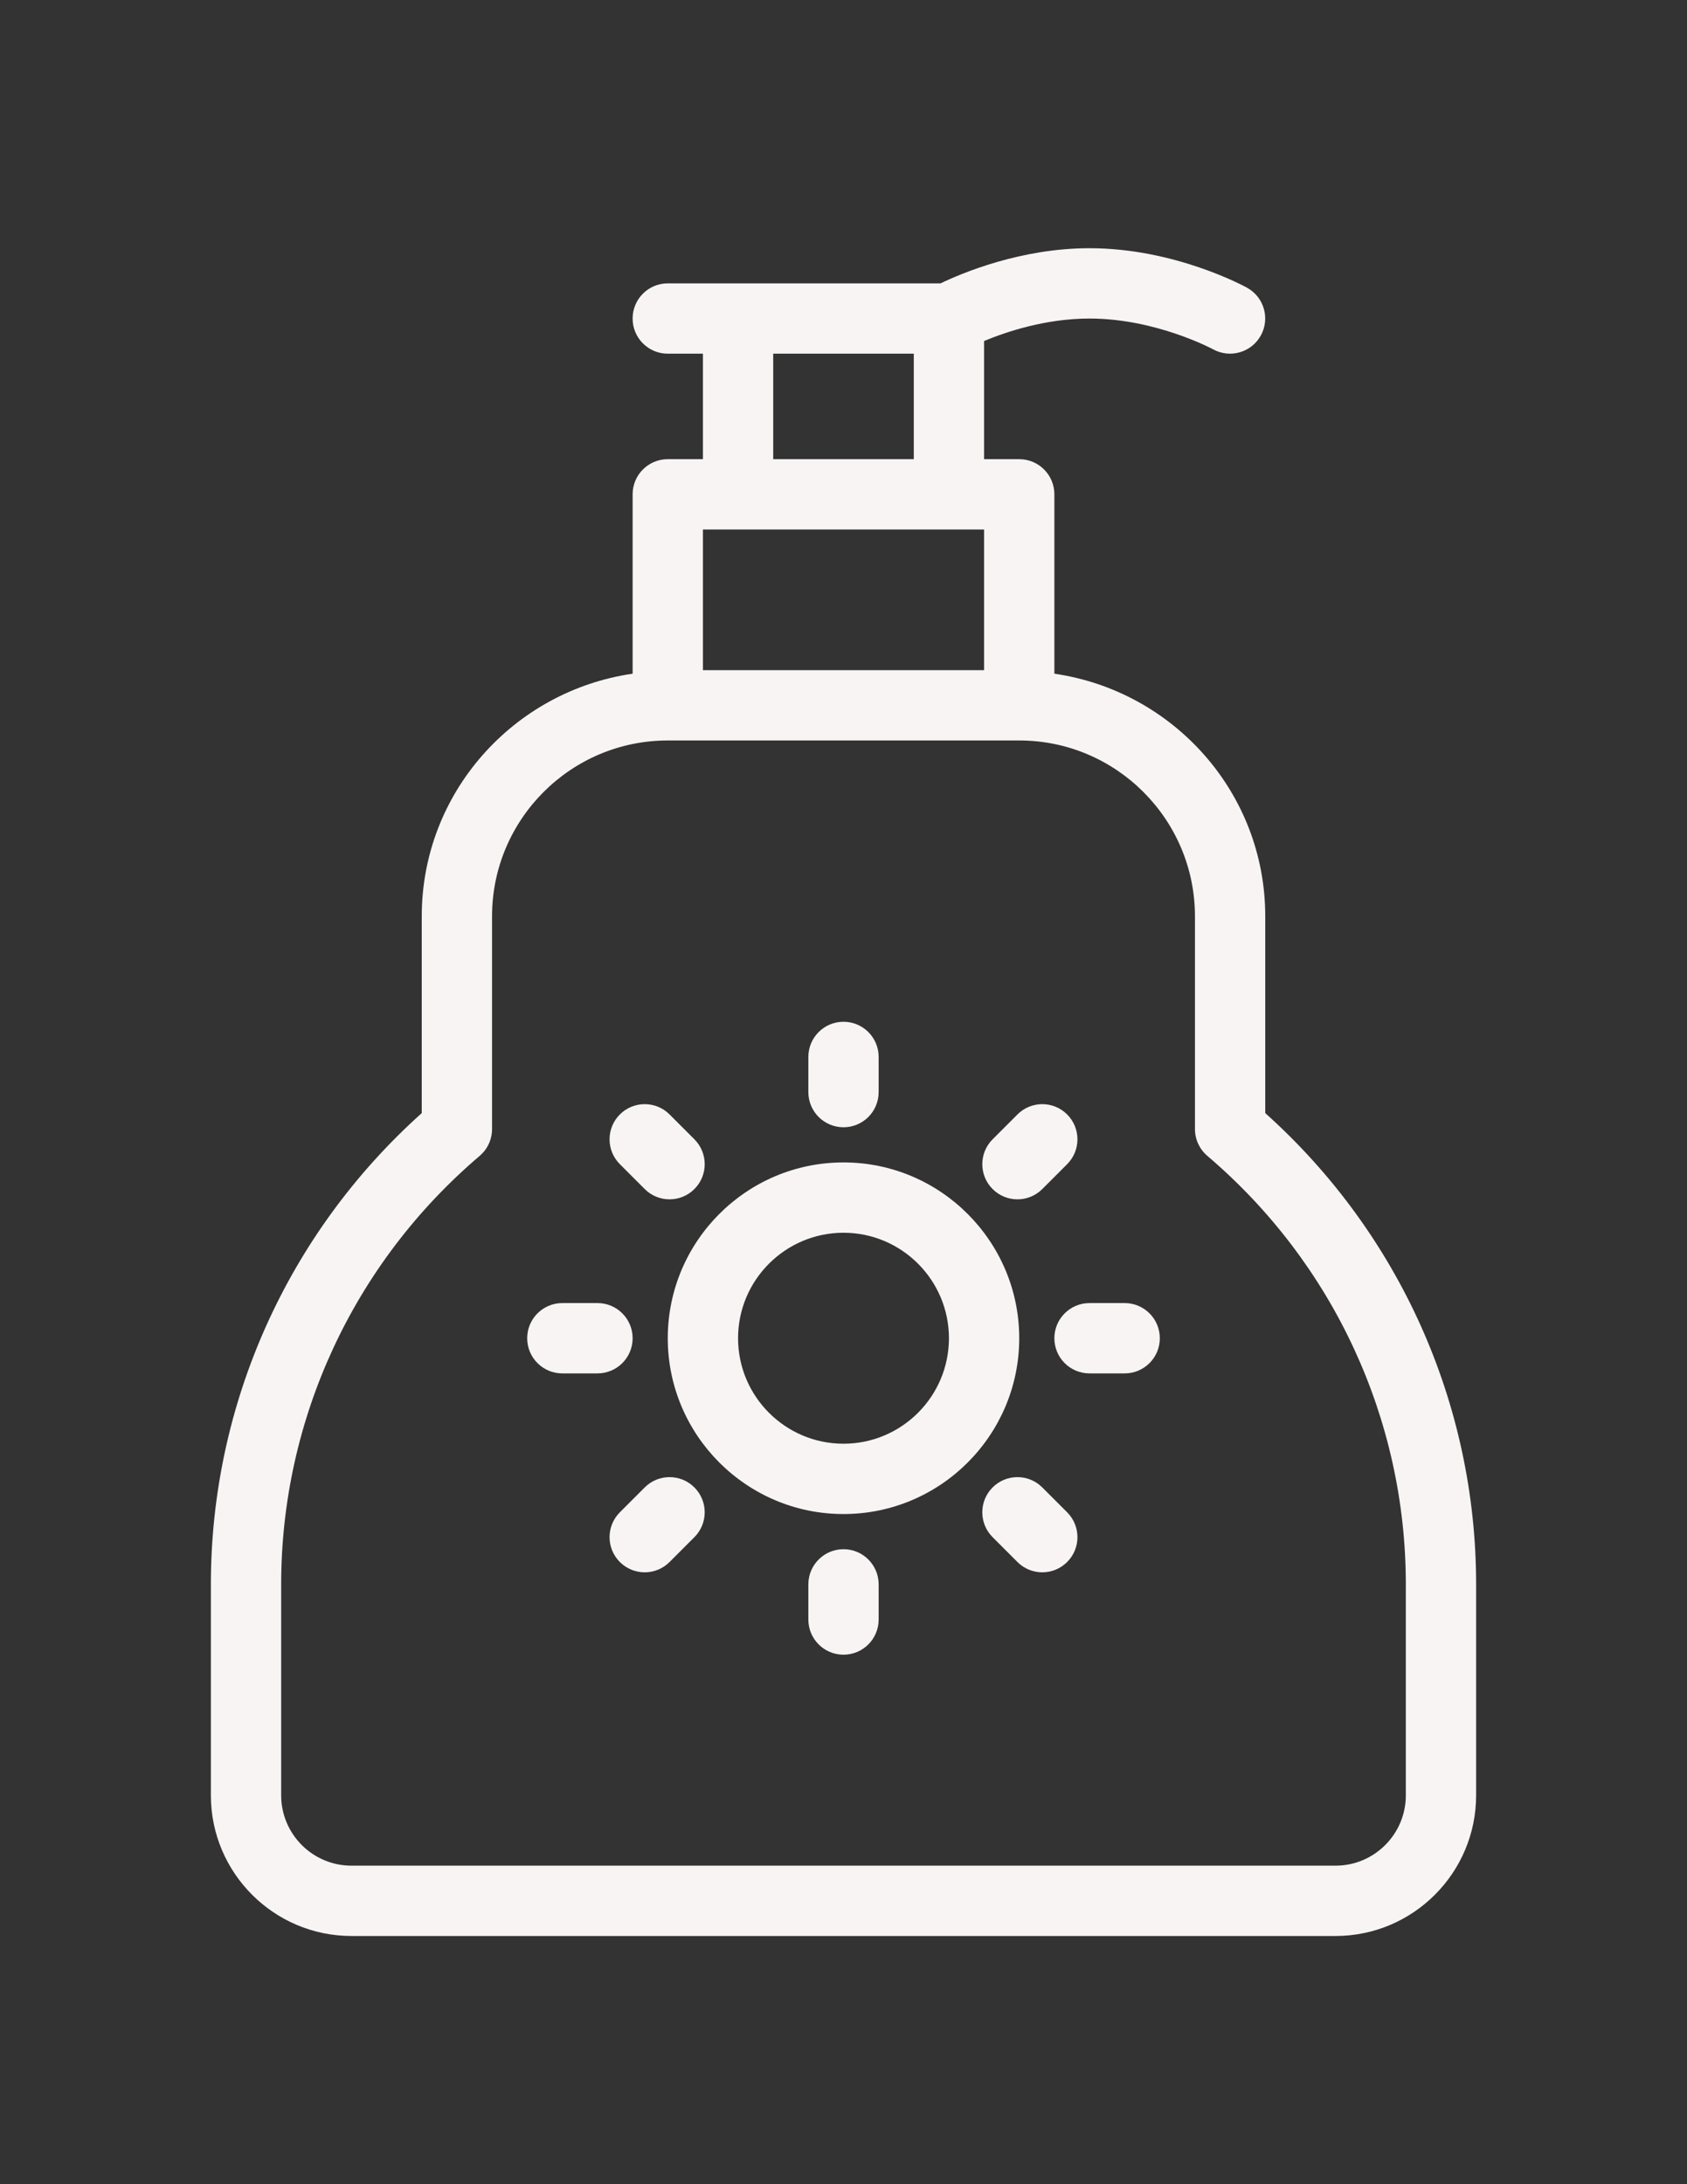 <?xml version="1.0" encoding="utf-8"?>
<!-- Generator: Adobe Illustrator 16.0.0, SVG Export Plug-In . SVG Version: 6.00 Build 0)  -->
<!DOCTYPE svg PUBLIC "-//W3C//DTD SVG 1.1//EN" "http://www.w3.org/Graphics/SVG/1.1/DTD/svg11.dtd">
<svg version="1.1" id="Layer_1" xmlns="http://www.w3.org/2000/svg" xmlns:xlink="http://www.w3.org/1999/xlink" x="0px" y="0px"
	 width="612px" height="792px" viewBox="0 0 612 792" enable-background="new 0 0 612 792" xml:space="preserve">
<rect x="0" y="0" width="612" height="792" fill="#333333" stroke="none"/>
<g>
	<g>
		<g>
			<path fill="#F9F4F4" d="M306,421.5c-35.163,0-63.75,28.6-63.75,63.749S270.837,549,306,549c35.162,0,63.75-28.601,63.75-63.75
				S341.162,421.5,306,421.5z M306,523.5c-21.092,0-38.25-17.157-38.25-38.25c0-21.092,17.158-38.25,38.25-38.25
				c21.093,0,38.25,17.158,38.25,38.25C344.25,506.343,327.093,523.5,306,523.5z"/>
			<path fill="#F9F4F4" d="M306,408.75c7.048,0,12.75-5.702,12.75-12.75v-12.75c0-7.047-5.702-12.75-12.75-12.75
				c-7.047,0-12.75,5.703-12.75,12.75V396C293.25,403.048,298.953,408.75,306,408.75z"/>
			<path fill="#F9F4F4" d="M306,561.75c-7.047,0-12.75,5.703-12.75,12.751v12.749c0,7.048,5.703,12.75,12.75,12.75
				c7.048,0,12.75-5.702,12.75-12.75V574.5C318.75,567.453,313.048,561.75,306,561.75z"/>
			<path fill="#F9F4F4" d="M408,472.5h-12.751c-7.048,0-12.75,5.703-12.75,12.75c0,7.048,5.702,12.751,12.75,12.751H408
				c7.047,0,12.75-5.703,12.75-12.751C420.75,478.203,415.047,472.5,408,472.5z"/>
			<path fill="#F9F4F4" d="M229.5,485.25c0-7.047-5.703-12.75-12.75-12.75h-12.75c-7.047,0-12.75,5.703-12.75,12.75
				c0,7.048,5.703,12.751,12.75,12.751h12.75C223.797,498,229.5,492.298,229.5,485.25z"/>
			<path fill="#F9F4F4" d="M369.103,434.885c3.263,0,6.524-1.245,9.016-3.735l9.015-9.015c4.981-4.981,4.981-13.05,0-18.029
				c-4.98-4.979-13.049-4.98-18.028,0l-9.016,9.015c-4.98,4.981-4.98,13.05,0,18.029
				C362.578,433.641,365.841,434.885,369.103,434.885z"/>
			<path fill="#F9F4F4" d="M233.883,539.351l-9.015,9.015c-4.981,4.98-4.981,13.049,0,18.029c2.49,2.489,5.753,3.735,9.015,3.735
				c3.262,0,6.524-1.246,9.015-3.735l9.015-9.016c4.981-4.98,4.981-13.049,0-18.028
				C246.931,534.369,238.863,534.369,233.883,539.351z"/>
			<path fill="#F9F4F4" d="M378.117,539.351c-4.981-4.981-13.05-4.981-18.029,0c-4.98,4.98-4.98,13.049,0,18.028l9.015,9.016
				c2.49,2.489,5.753,3.735,9.016,3.735c3.262,0,6.523-1.246,9.015-3.735c4.981-4.981,4.981-13.05,0-18.029L378.117,539.351z"/>
			<path fill="#F9F4F4" d="M233.883,431.149c2.49,2.49,5.753,3.735,9.015,3.735c3.262,0,6.524-1.245,9.015-3.735
				c4.981-4.98,4.981-13.049,0-18.029l-9.015-9.015c-4.981-4.98-13.049-4.98-18.029,0c-4.979,4.98-4.98,13.049,0,18.029
				L233.883,431.149z"/>
			<path fill="#F9F4F4" d="M459,403.62v-71.37c0-44.841-33.362-81.708-76.5-87.962V179.25c0-7.048-5.703-12.75-12.75-12.75h-12.751
				v-42.847c7.971-3.313,22.277-8.152,38.25-8.152c24.056,0,44.675,11.068,44.875,11.181c6.15,3.362,13.896,1.108,17.281-5.055
				c3.388-6.163,1.146-13.896-5.005-17.295C451.354,103.746,426.079,90,395.25,90c-24.927,0-46.244,9.002-54.037,12.75H242.25
				c-7.048,0-12.75,5.703-12.75,12.75c0,7.046,5.703,12.749,12.75,12.749h12.75v38.25h-12.75c-7.048,0-12.75,5.703-12.75,12.75
				v65.038c-43.138,6.254-76.5,43.12-76.5,87.962v71.37c-48.684,43.617-76.5,105.549-76.5,170.88V651c0,28.128,22.885,51,51,51h357
				c28.113,0,50.999-22.872,50.999-51v-76.5C535.5,509.169,507.684,447.237,459,403.62z M280.5,128.25h51v38.25h-51V128.25
				L280.5,128.25z M255,192h102v51H255V192L255,192z M510,651c0,14.057-11.431,25.499-25.499,25.499h-357
				c-14.07,0-25.5-11.442-25.5-25.499v-76.5c0-59.816,26.247-116.456,72.018-155.379c2.839-2.428,4.482-5.977,4.482-9.712v-77.16
				c0-35.149,28.588-63.75,63.75-63.75h127.5c35.162,0,63.749,28.6,63.749,63.75v77.16c0,3.735,1.644,7.284,4.482,9.712
				C483.754,458.044,510,514.684,510,574.5V651z"/>
		</g>
	</g>
</g>
</svg>
